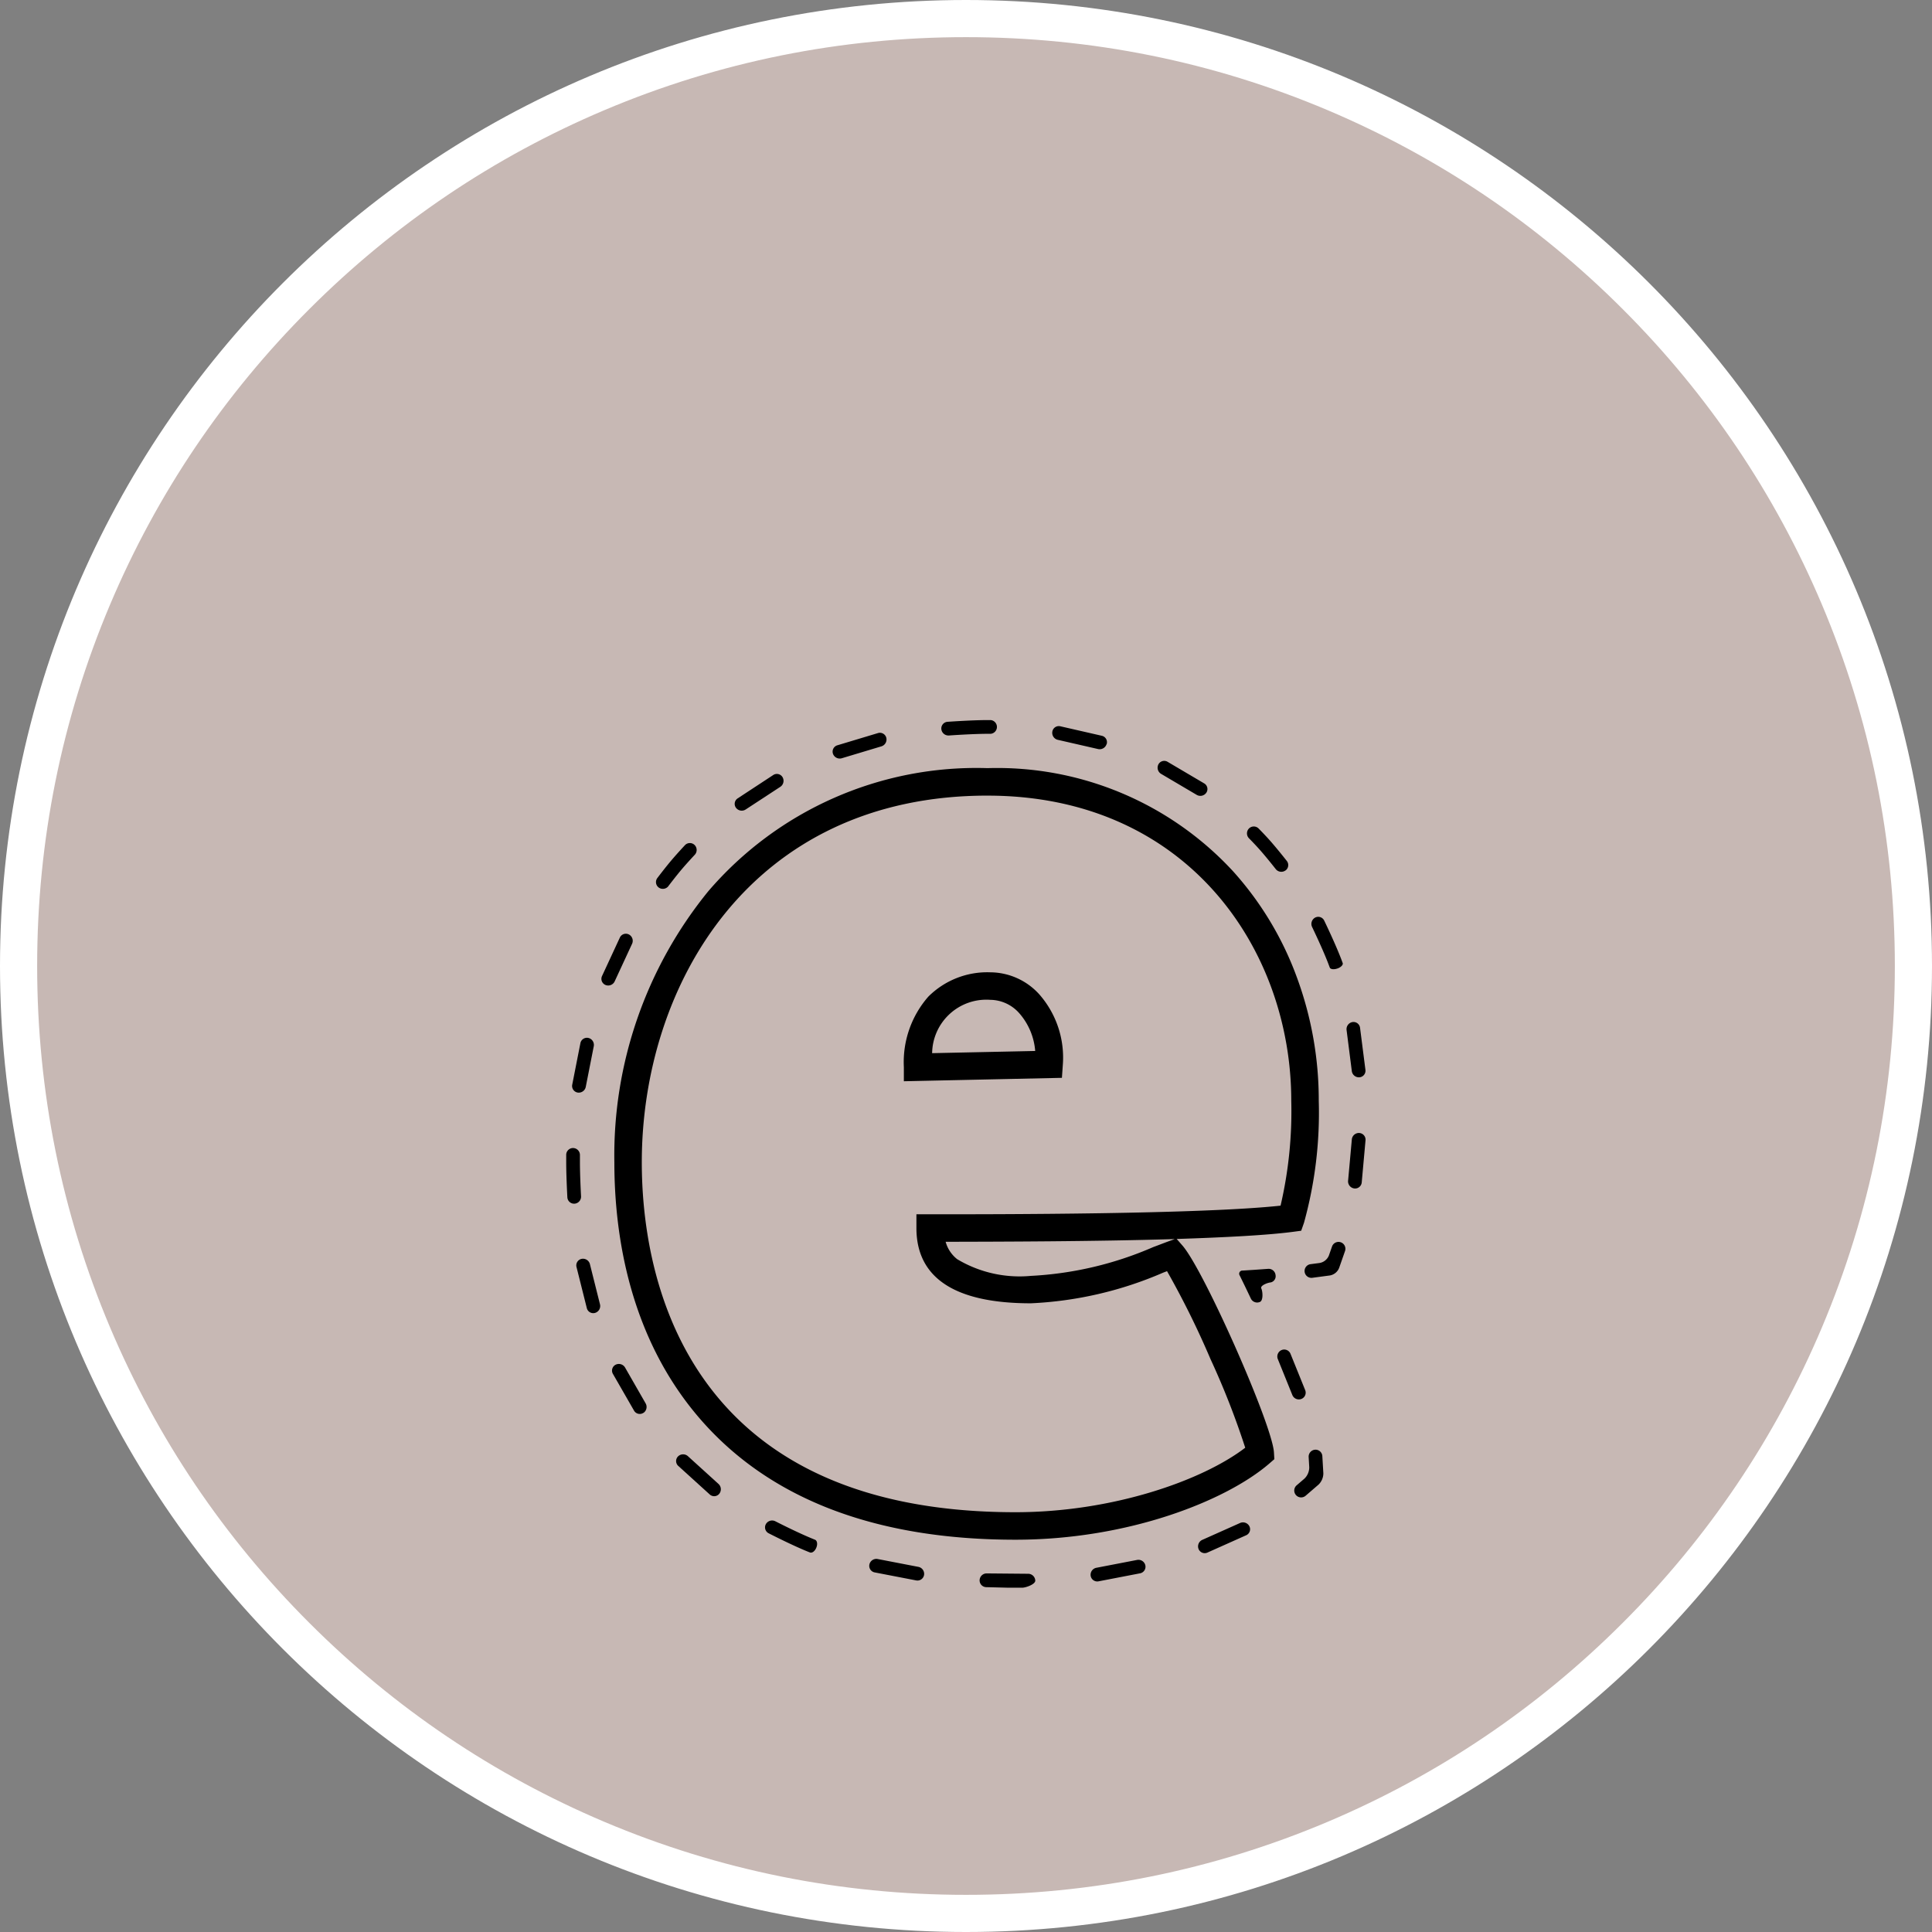 <svg xmlns="http://www.w3.org/2000/svg" width="104" height="104" viewBox="0 0 104 104">
  <rect x="0" y="0" width="104" height="104" fill="#808080" stroke="none"/>
  <g id="Grupo_1115338" data-name="Grupo 1115338" transform="translate(-11374.909 11033.694)">
    <g id="Trazado_895776" data-name="Trazado 895776" transform="translate(11374.909 -11033.694)" fill="#c7b8b4">
      <path d="M 52 103 C 45.115 103 38.436 101.652 32.149 98.993 C 26.076 96.424 20.622 92.747 15.938 88.062 C 11.253 83.378 7.576 77.924 5.007 71.851 C 2.348 65.564 1 58.885 1 52 C 1 45.115 2.348 38.436 5.007 32.149 C 7.576 26.076 11.253 20.622 15.938 15.938 C 20.622 11.253 26.076 7.576 32.149 5.007 C 38.436 2.348 45.115 1 52 1 C 58.885 1 65.564 2.348 71.851 5.007 C 77.924 7.576 83.378 11.253 88.062 15.938 C 92.747 20.622 96.424 26.076 98.993 32.149 C 101.652 38.436 103 45.115 103 52 C 103 58.885 101.652 65.564 98.993 71.851 C 96.424 77.924 92.747 83.378 88.062 88.062 C 83.378 92.747 77.924 96.424 71.851 98.993 C 65.564 101.652 58.885 103 52 103 Z" stroke="none"/>
      <path d="M 52 2 C 45.249 2 38.701 3.322 32.538 5.928 C 26.585 8.447 21.237 12.052 16.645 16.645 C 12.052 21.237 8.447 26.585 5.928 32.538 C 3.322 38.701 2 45.249 2 52 C 2 58.751 3.322 65.299 5.928 71.462 C 8.447 77.415 12.052 82.763 16.645 87.355 C 21.237 91.948 26.585 95.553 32.538 98.072 C 38.701 100.678 45.249 102 52 102 C 58.751 102 65.299 100.678 71.462 98.072 C 77.415 95.553 82.763 91.948 87.355 87.355 C 91.948 82.763 95.553 77.415 98.072 71.462 C 100.678 65.299 102 58.751 102 52 C 102 45.249 100.678 38.701 98.072 32.538 C 95.553 26.585 91.948 21.237 87.355 16.645 C 82.763 12.052 77.415 8.447 71.462 5.928 C 65.299 3.322 58.751 2 52 2 M 52 0 C 80.719 0 104 23.281 104 52 C 104 80.719 80.719 104 52 104 C 23.281 104 0 80.719 0 52 C 0 23.281 23.281 0 52 0 Z" stroke="none" fill="#fff"/>
    </g>
    <g id="letra-e" transform="translate(11405.393 -10994.931)">
      <g id="Grupo_1114941" data-name="Grupo 1114941" transform="translate(0 0)">
        <g id="Grupo_1114940" data-name="Grupo 1114940">
          <g id="Grupo_1114935" data-name="Grupo 1114935" transform="translate(39.187 39.275)">
            <path id="Trazado_895766" data-name="Trazado 895766" d="M751.229,729.957a.37.37,0,0,1-.484-.56l.421-.362a.848.848,0,0,0,.258-.611l-.032-.552a.374.374,0,0,1,.347-.393.367.367,0,0,1,.39.345l.054.922a.848.848,0,0,1-.258.611Z" transform="translate(-750.618 -727.479)"/>
          </g>
          <g id="Grupo_1114936" data-name="Grupo 1114936" transform="translate(38.274 33.882)">
            <path id="Trazado_895767" data-name="Trazado 895767" d="M739.553,657.2a.378.378,0,0,1-.481-.216l-.78-1.93a.376.376,0,0,1,.2-.487.366.366,0,0,1,.482.2l.794,1.964A.364.364,0,0,1,739.553,657.2Z" transform="translate(-738.264 -654.537)"/>
          </g>
          <g id="Grupo_1114937" data-name="Grupo 1114937" transform="translate(36.224 29.537)">
            <path id="Trazado_895768" data-name="Trazado 895768" d="M711.656,597.545a.374.374,0,0,1-.493-.179l-.315-.659c-.089-.183-.217-.445-.285-.582a.171.171,0,0,1,.155-.266l.647-.041.728-.052a.374.374,0,0,1,.4.339.34.34,0,0,1-.268.393c-.165.013-.574.172-.5.323S711.84,597.459,711.656,597.545Z" transform="translate(-710.537 -595.764)"/>
          </g>
          <g id="Grupo_1114938" data-name="Grupo 1114938" transform="translate(39.735 28.094)">
            <path id="Trazado_895769" data-name="Trazado 895769" d="M758.445,578.168a.37.37,0,0,1-.1-.733l.508-.067a.661.661,0,0,0,.489-.4l.169-.484a.37.37,0,0,1,.7.244l-.319.912a.659.659,0,0,1-.489.4Z" transform="translate(-758.027 -576.24)"/>
          </g>
          <g id="Grupo_1114939" data-name="Grupo 1114939">
            <path id="Trazado_895770" data-name="Trazado 895770" d="M245.081,242.924c-.2,0-.526,0-.729,0l-1.213-.03a.364.364,0,0,1-.35-.383.379.379,0,0,1,.388-.357l2.225.02a.383.383,0,0,1,.383.366C245.792,242.741,245.279,242.922,245.081,242.924Zm4.1-.342a.359.359,0,0,1-.415-.305.383.383,0,0,1,.313-.427l2.179-.42a.383.383,0,0,1,.45.279.36.36,0,0,1-.272.438Zm-9.381-.354a.36.36,0,0,1-.416.305l-2.254-.435a.358.358,0,0,1-.271-.438.383.383,0,0,1,.45-.279l2.179.42A.383.383,0,0,1,239.8,242.228Zm15.242-1.191a.357.357,0,0,1-.471-.207.385.385,0,0,1,.214-.486l2.015-.9a.388.388,0,0,1,.506.163.354.354,0,0,1-.157.488ZM234,240.764c-.073.19-.228.308-.346.262l-.106-.042c-.847-.34-2.115-.99-2.115-.99a.357.357,0,0,1-.15-.492.384.384,0,0,1,.508-.155s1.213.622,2.032.951l.1.041C234.044,240.384,234.078,240.575,234,240.764Zm-5.219-2.905a.354.354,0,0,1-.509.055l-1.714-1.555a.353.353,0,0,1,.006-.512.389.389,0,0,1,.533.006l1.626,1.476a.388.388,0,0,1,.058.529Zm-4.088-4.35a.355.355,0,0,1-.5-.106l-1.15-2a.355.355,0,0,1,.161-.487.388.388,0,0,1,.506.167l1.095,1.909A.388.388,0,0,1,224.7,233.509Zm-2.593-5.382a.356.356,0,0,1-.453-.243l-.56-2.233a.357.357,0,0,1,.284-.43.384.384,0,0,1,.442.293l.538,2.144a.385.385,0,0,1-.251.469Zm-1.114-5.876a.363.363,0,0,1-.389-.342s-.062-1.125-.062-1.884c0-.259,0-.41,0-.41a.367.367,0,0,1,.377-.359.374.374,0,0,1,.362.38s0,.137,0,.39c0,.741.06,1.83.06,1.83A.379.379,0,0,1,220.991,222.251Zm42.371-1.133a.358.358,0,0,1-.41.312.384.384,0,0,1-.322-.422l.2-2.209a.381.381,0,0,1,.394-.353.36.36,0,0,1,.344.385Zm-41.768-5.161a.384.384,0,0,1-.427.314.359.359,0,0,1-.305-.415l.444-2.255a.358.358,0,0,1,.44-.268.384.384,0,0,1,.276.452Zm41.634-.508a.386.386,0,0,1-.4-.347l-.279-2.187a.387.387,0,0,1,.3-.437.355.355,0,0,1,.422.292l.293,2.29A.356.356,0,0,1,263.227,215.449Zm-40.075-5.173a.385.385,0,0,1-.489.206.357.357,0,0,1-.2-.475l.968-2.089a.357.357,0,0,1,.491-.154.385.385,0,0,1,.159.506Zm38.9-.685c-.191.068-.376.044-.411-.052l-.033-.087c-.309-.839-.92-2.1-.92-2.1a.386.386,0,0,1,.166-.5.355.355,0,0,1,.488.16s.64,1.32.96,2.19l.033.09C262.373,209.386,262.245,209.523,262.053,209.591Zm-36.01-4.435a.379.379,0,0,1-.522.077.363.363,0,0,1-.075-.512s.416-.55.754-.95c.316-.373.731-.817.731-.817a.363.363,0,0,1,.518-.013.379.379,0,0,1,.013.527s-.393.419-.7.78c-.326.386-.722.908-.722.908Zm33.216-.844a.381.381,0,0,1-.524-.071s-.526-.673-.934-1.124c-.248-.274-.508-.536-.508-.536a.377.377,0,0,1,0-.526.365.365,0,0,1,.519,0s.281.283.538.568c.424.469.98,1.179.98,1.179A.36.36,0,0,1,259.26,204.312Zm-29.049-3.286a.388.388,0,0,1-.526-.079.354.354,0,0,1,.076-.507l1.932-1.268a.355.355,0,0,1,.5.132.388.388,0,0,1-.137.515Zm24.781-.888a.389.389,0,0,1-.523.1l-1.892-1.116a.388.388,0,0,1-.163-.507.353.353,0,0,1,.487-.157l1.994,1.176a.353.353,0,0,1,.1.5Zm-19.606-1.867a.388.388,0,0,1-.481-.227.355.355,0,0,1,.22-.464l2.21-.665a.356.356,0,0,1,.439.266.387.387,0,0,1-.276.455Zm14.241-.753a.388.388,0,0,1-.466.258l-2.146-.491a.387.387,0,0,1-.307-.435.354.354,0,0,1,.419-.3l2.251.515A.354.354,0,0,1,249.627,197.519Zm-8.492-.47a.382.382,0,0,1-.4-.342.359.359,0,0,1,.333-.394s1.3-.093,2.152-.093h.172a.371.371,0,0,1-.006.739h-.167C242.389,196.959,241.135,197.049,241.135,197.049Z" transform="translate(-220.54 -196.22)"/>
          </g>
        </g>
      </g>
      <path id="Trazado_895771" data-name="Trazado 895771" d="M277.134,272.743c-7.481,0-13.171-2.162-16.912-6.426-3.87-4.41-4.682-9.987-4.682-13.89a22.52,22.52,0,0,1,5.05-14.584,19.007,19.007,0,0,1,15.039-6.634,17.275,17.275,0,0,1,13.215,5.551,17.478,17.478,0,0,1,3.444,5.732,19.105,19.105,0,0,1,1.17,6.622,22.142,22.142,0,0,1-.795,6.568l-.15.429-.451.06c-1.391.183-3.684.3-6.251.383l.31.355c1.155,1.32,4.837,9.645,4.925,11.135l.021.364-.276.239C288.505,270.621,283.255,272.743,277.134,272.743Zm-1.506-40.055c-12.787,0-18.611,10.232-18.611,19.739,0,5.664,1.96,18.836,20.116,18.836,5.228,0,10.06-1.706,12.367-3.472a42.875,42.875,0,0,0-1.873-4.779,46.552,46.552,0,0,0-2.336-4.725l-.212.081a20.155,20.155,0,0,1-7.119,1.649c-4.087,0-6.16-1.363-6.16-4.052v-.739h.739c3.665,0,14.545,0,18.863-.465a22.412,22.412,0,0,0,.576-5.647C291.98,240.953,286.363,232.689,275.628,232.689Zm-2.255,24.018a1.8,1.8,0,0,0,.62.935,6.539,6.539,0,0,0,3.968.9,18.911,18.911,0,0,0,6.591-1.552c.271-.1.527-.2.76-.286l.395-.143C281.325,256.692,276.173,256.7,273.374,256.706Zm-2.249-8.642v-.755a5.349,5.349,0,0,1,1.317-3.8,4.492,4.492,0,0,1,3.338-1.309,3.58,3.58,0,0,1,2.629,1.179,5.154,5.154,0,0,1,1.271,3.827l-.047.674Zm4.654-4.383a2.919,2.919,0,0,0-3.132,2.871l5.548-.118a3.5,3.5,0,0,0-.868-2.044A2.11,2.11,0,0,0,275.779,243.681Z" transform="translate(-252.953 -228.623)"/>
    </g>
  </g>
</svg>
